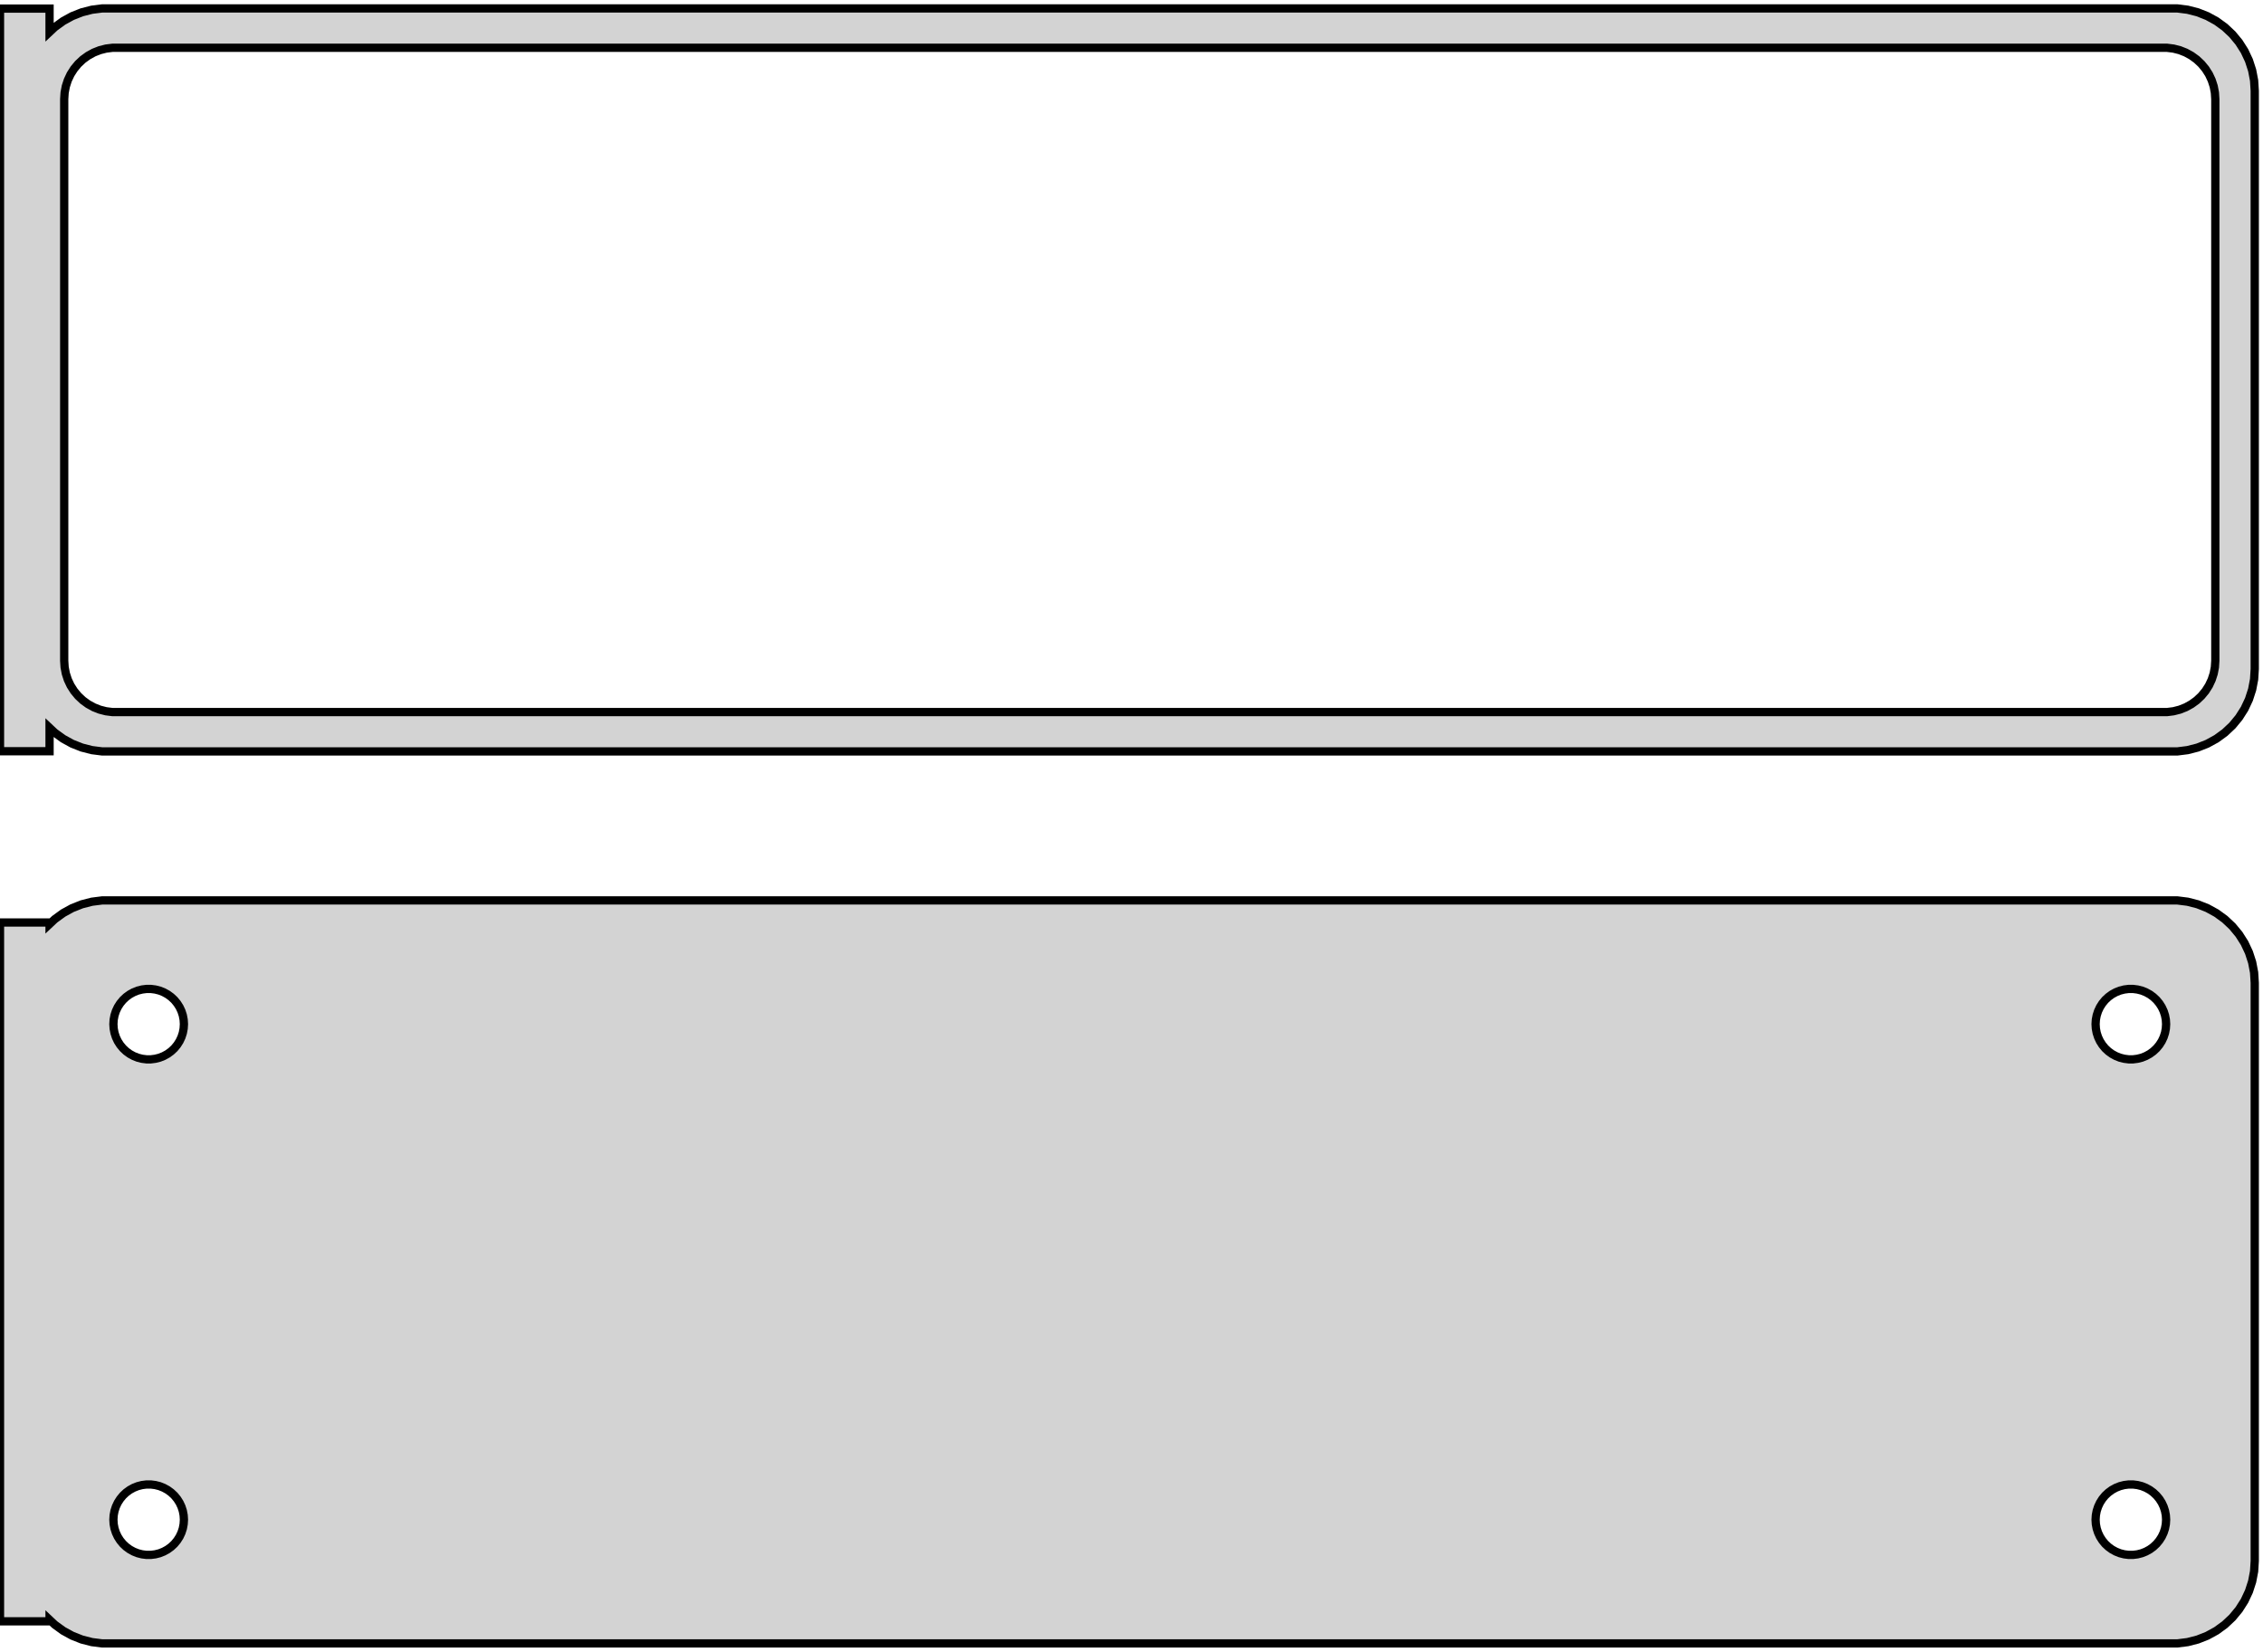 <?xml version="1.0" standalone="no"?>
<!DOCTYPE svg PUBLIC "-//W3C//DTD SVG 1.1//EN" "http://www.w3.org/Graphics/SVG/1.1/DTD/svg11.dtd">
<svg width="137mm" height="100mm" viewBox="-69 -185 137 100" xmlns="http://www.w3.org/2000/svg" version="1.1">
<title>OpenSCAD Model</title>
<path d="
M 63.437,-139.589 L 64.045,-139.745 L 64.629,-139.976 L 65.179,-140.278 L 65.687,-140.647 L 66.145,-141.077
 L 66.545,-141.561 L 66.882,-142.091 L 67.149,-142.659 L 67.343,-143.257 L 67.461,-143.873 L 67.5,-144.5
 L 67.5,-179.5 L 67.461,-180.127 L 67.343,-180.743 L 67.149,-181.341 L 66.882,-181.909 L 66.545,-182.439
 L 66.145,-182.923 L 65.687,-183.353 L 65.179,-183.722 L 64.629,-184.024 L 64.045,-184.255 L 63.437,-184.411
 L 62.814,-184.49 L -62.814,-184.49 L -63.437,-184.411 L -64.045,-184.255 L -64.629,-184.024 L -65.179,-183.722
 L -65.687,-183.353 L -66,-183.059 L -66,-184.479 L -69,-184.479 L -69,-139.521 L -66,-139.521
 L -66,-140.941 L -65.687,-140.647 L -65.179,-140.278 L -64.629,-139.976 L -64.045,-139.745 L -63.437,-139.589
 L -62.814,-139.51 L 62.814,-139.51 z
M -62.195,-141.893 L -62.583,-141.942 L -62.962,-142.039 L -63.325,-142.183 L -63.668,-142.372 L -63.984,-142.601
 L -64.269,-142.869 L -64.518,-143.17 L -64.728,-143.5 L -64.894,-143.854 L -65.015,-144.226 L -65.088,-144.61
 L -65.113,-145 L -65.113,-179 L -65.088,-179.39 L -65.015,-179.774 L -64.894,-180.146 L -64.728,-180.5
 L -64.518,-180.83 L -64.269,-181.131 L -63.984,-181.399 L -63.668,-181.628 L -63.325,-181.817 L -62.962,-181.961
 L -62.583,-182.058 L -62.195,-182.107 L 62.195,-182.107 L 62.583,-182.058 L 62.962,-181.961 L 63.325,-181.817
 L 63.668,-181.628 L 63.984,-181.399 L 64.269,-181.131 L 64.518,-180.83 L 64.728,-180.5 L 64.894,-180.146
 L 65.015,-179.774 L 65.088,-179.39 L 65.113,-179 L 65.113,-145 L 65.088,-144.61 L 65.015,-144.226
 L 64.894,-143.854 L 64.728,-143.5 L 64.518,-143.17 L 64.269,-142.869 L 63.984,-142.601 L 63.668,-142.372
 L 63.325,-142.183 L 62.962,-142.039 L 62.583,-141.942 L 62.195,-141.893 z
M 63.437,-85.589 L 64.045,-85.745 L 64.629,-85.976 L 65.179,-86.278 L 65.687,-86.647 L 66.145,-87.077
 L 66.545,-87.561 L 66.882,-88.091 L 67.149,-88.659 L 67.343,-89.257 L 67.461,-89.873 L 67.5,-90.5
 L 67.5,-125.5 L 67.461,-126.127 L 67.343,-126.743 L 67.149,-127.341 L 66.882,-127.909 L 66.545,-128.439
 L 66.145,-128.923 L 65.687,-129.353 L 65.179,-129.722 L 64.629,-130.024 L 64.045,-130.255 L 63.437,-130.411
 L 62.814,-130.49 L -62.814,-130.49 L -63.437,-130.411 L -64.045,-130.255 L -64.629,-130.024 L -65.179,-129.722
 L -65.687,-129.353 L -66,-129.059 L -66,-129.153 L -69,-129.153 L -69,-86.847 L -66,-86.847
 L -66,-86.941 L -65.687,-86.647 L -65.179,-86.278 L -64.629,-85.976 L -64.045,-85.745 L -63.437,-85.589
 L -62.814,-85.51 L 62.814,-85.51 z
M 59.866,-120.869 L 59.6,-120.903 L 59.34,-120.969 L 59.091,-121.068 L 58.856,-121.197 L 58.639,-121.355
 L 58.443,-121.538 L 58.273,-121.745 L 58.129,-121.971 L 58.015,-122.214 L 57.932,-122.469 L 57.882,-122.732
 L 57.865,-123 L 57.882,-123.268 L 57.932,-123.531 L 58.015,-123.786 L 58.129,-124.029 L 58.273,-124.255
 L 58.443,-124.462 L 58.639,-124.645 L 58.856,-124.803 L 59.091,-124.932 L 59.34,-125.031 L 59.6,-125.097
 L 59.866,-125.131 L 60.134,-125.131 L 60.4,-125.097 L 60.66,-125.031 L 60.909,-124.932 L 61.144,-124.803
 L 61.361,-124.645 L 61.556,-124.462 L 61.727,-124.255 L 61.871,-124.029 L 61.985,-123.786 L 62.068,-123.531
 L 62.118,-123.268 L 62.135,-123 L 62.118,-122.732 L 62.068,-122.469 L 61.985,-122.214 L 61.871,-121.971
 L 61.727,-121.745 L 61.556,-121.538 L 61.361,-121.355 L 61.144,-121.197 L 60.909,-121.068 L 60.66,-120.969
 L 60.4,-120.903 L 60.134,-120.869 z
M -60.134,-120.869 L -60.4,-120.903 L -60.66,-120.969 L -60.909,-121.068 L -61.144,-121.197 L -61.361,-121.355
 L -61.556,-121.538 L -61.727,-121.745 L -61.871,-121.971 L -61.985,-122.214 L -62.068,-122.469 L -62.118,-122.732
 L -62.135,-123 L -62.118,-123.268 L -62.068,-123.531 L -61.985,-123.786 L -61.871,-124.029 L -61.727,-124.255
 L -61.556,-124.462 L -61.361,-124.645 L -61.144,-124.803 L -60.909,-124.932 L -60.66,-125.031 L -60.4,-125.097
 L -60.134,-125.131 L -59.866,-125.131 L -59.6,-125.097 L -59.34,-125.031 L -59.091,-124.932 L -58.856,-124.803
 L -58.639,-124.645 L -58.443,-124.462 L -58.273,-124.255 L -58.129,-124.029 L -58.015,-123.786 L -57.932,-123.531
 L -57.882,-123.268 L -57.865,-123 L -57.882,-122.732 L -57.932,-122.469 L -58.015,-122.214 L -58.129,-121.971
 L -58.273,-121.745 L -58.443,-121.538 L -58.639,-121.355 L -58.856,-121.197 L -59.091,-121.068 L -59.34,-120.969
 L -59.6,-120.903 L -59.866,-120.869 z
M 59.866,-90.869 L 59.6,-90.903 L 59.34,-90.969 L 59.091,-91.068 L 58.856,-91.197 L 58.639,-91.355
 L 58.443,-91.538 L 58.273,-91.745 L 58.129,-91.971 L 58.015,-92.214 L 57.932,-92.469 L 57.882,-92.732
 L 57.865,-93 L 57.882,-93.268 L 57.932,-93.531 L 58.015,-93.786 L 58.129,-94.029 L 58.273,-94.255
 L 58.443,-94.462 L 58.639,-94.645 L 58.856,-94.803 L 59.091,-94.932 L 59.34,-95.031 L 59.6,-95.097
 L 59.866,-95.131 L 60.134,-95.131 L 60.4,-95.097 L 60.66,-95.031 L 60.909,-94.932 L 61.144,-94.803
 L 61.361,-94.645 L 61.556,-94.462 L 61.727,-94.255 L 61.871,-94.029 L 61.985,-93.786 L 62.068,-93.531
 L 62.118,-93.268 L 62.135,-93 L 62.118,-92.732 L 62.068,-92.469 L 61.985,-92.214 L 61.871,-91.971
 L 61.727,-91.745 L 61.556,-91.538 L 61.361,-91.355 L 61.144,-91.197 L 60.909,-91.068 L 60.66,-90.969
 L 60.4,-90.903 L 60.134,-90.869 z
M -60.134,-90.869 L -60.4,-90.903 L -60.66,-90.969 L -60.909,-91.068 L -61.144,-91.197 L -61.361,-91.355
 L -61.556,-91.538 L -61.727,-91.745 L -61.871,-91.971 L -61.985,-92.214 L -62.068,-92.469 L -62.118,-92.732
 L -62.135,-93 L -62.118,-93.268 L -62.068,-93.531 L -61.985,-93.786 L -61.871,-94.029 L -61.727,-94.255
 L -61.556,-94.462 L -61.361,-94.645 L -61.144,-94.803 L -60.909,-94.932 L -60.66,-95.031 L -60.4,-95.097
 L -60.134,-95.131 L -59.866,-95.131 L -59.6,-95.097 L -59.34,-95.031 L -59.091,-94.932 L -58.856,-94.803
 L -58.639,-94.645 L -58.443,-94.462 L -58.273,-94.255 L -58.129,-94.029 L -58.015,-93.786 L -57.932,-93.531
 L -57.882,-93.268 L -57.865,-93 L -57.882,-92.732 L -57.932,-92.469 L -58.015,-92.214 L -58.129,-91.971
 L -58.273,-91.745 L -58.443,-91.538 L -58.639,-91.355 L -58.856,-91.197 L -59.091,-91.068 L -59.34,-90.969
 L -59.6,-90.903 L -59.866,-90.869 z
" stroke="black" fill="lightgray" stroke-width="0.5"/>
</svg>
